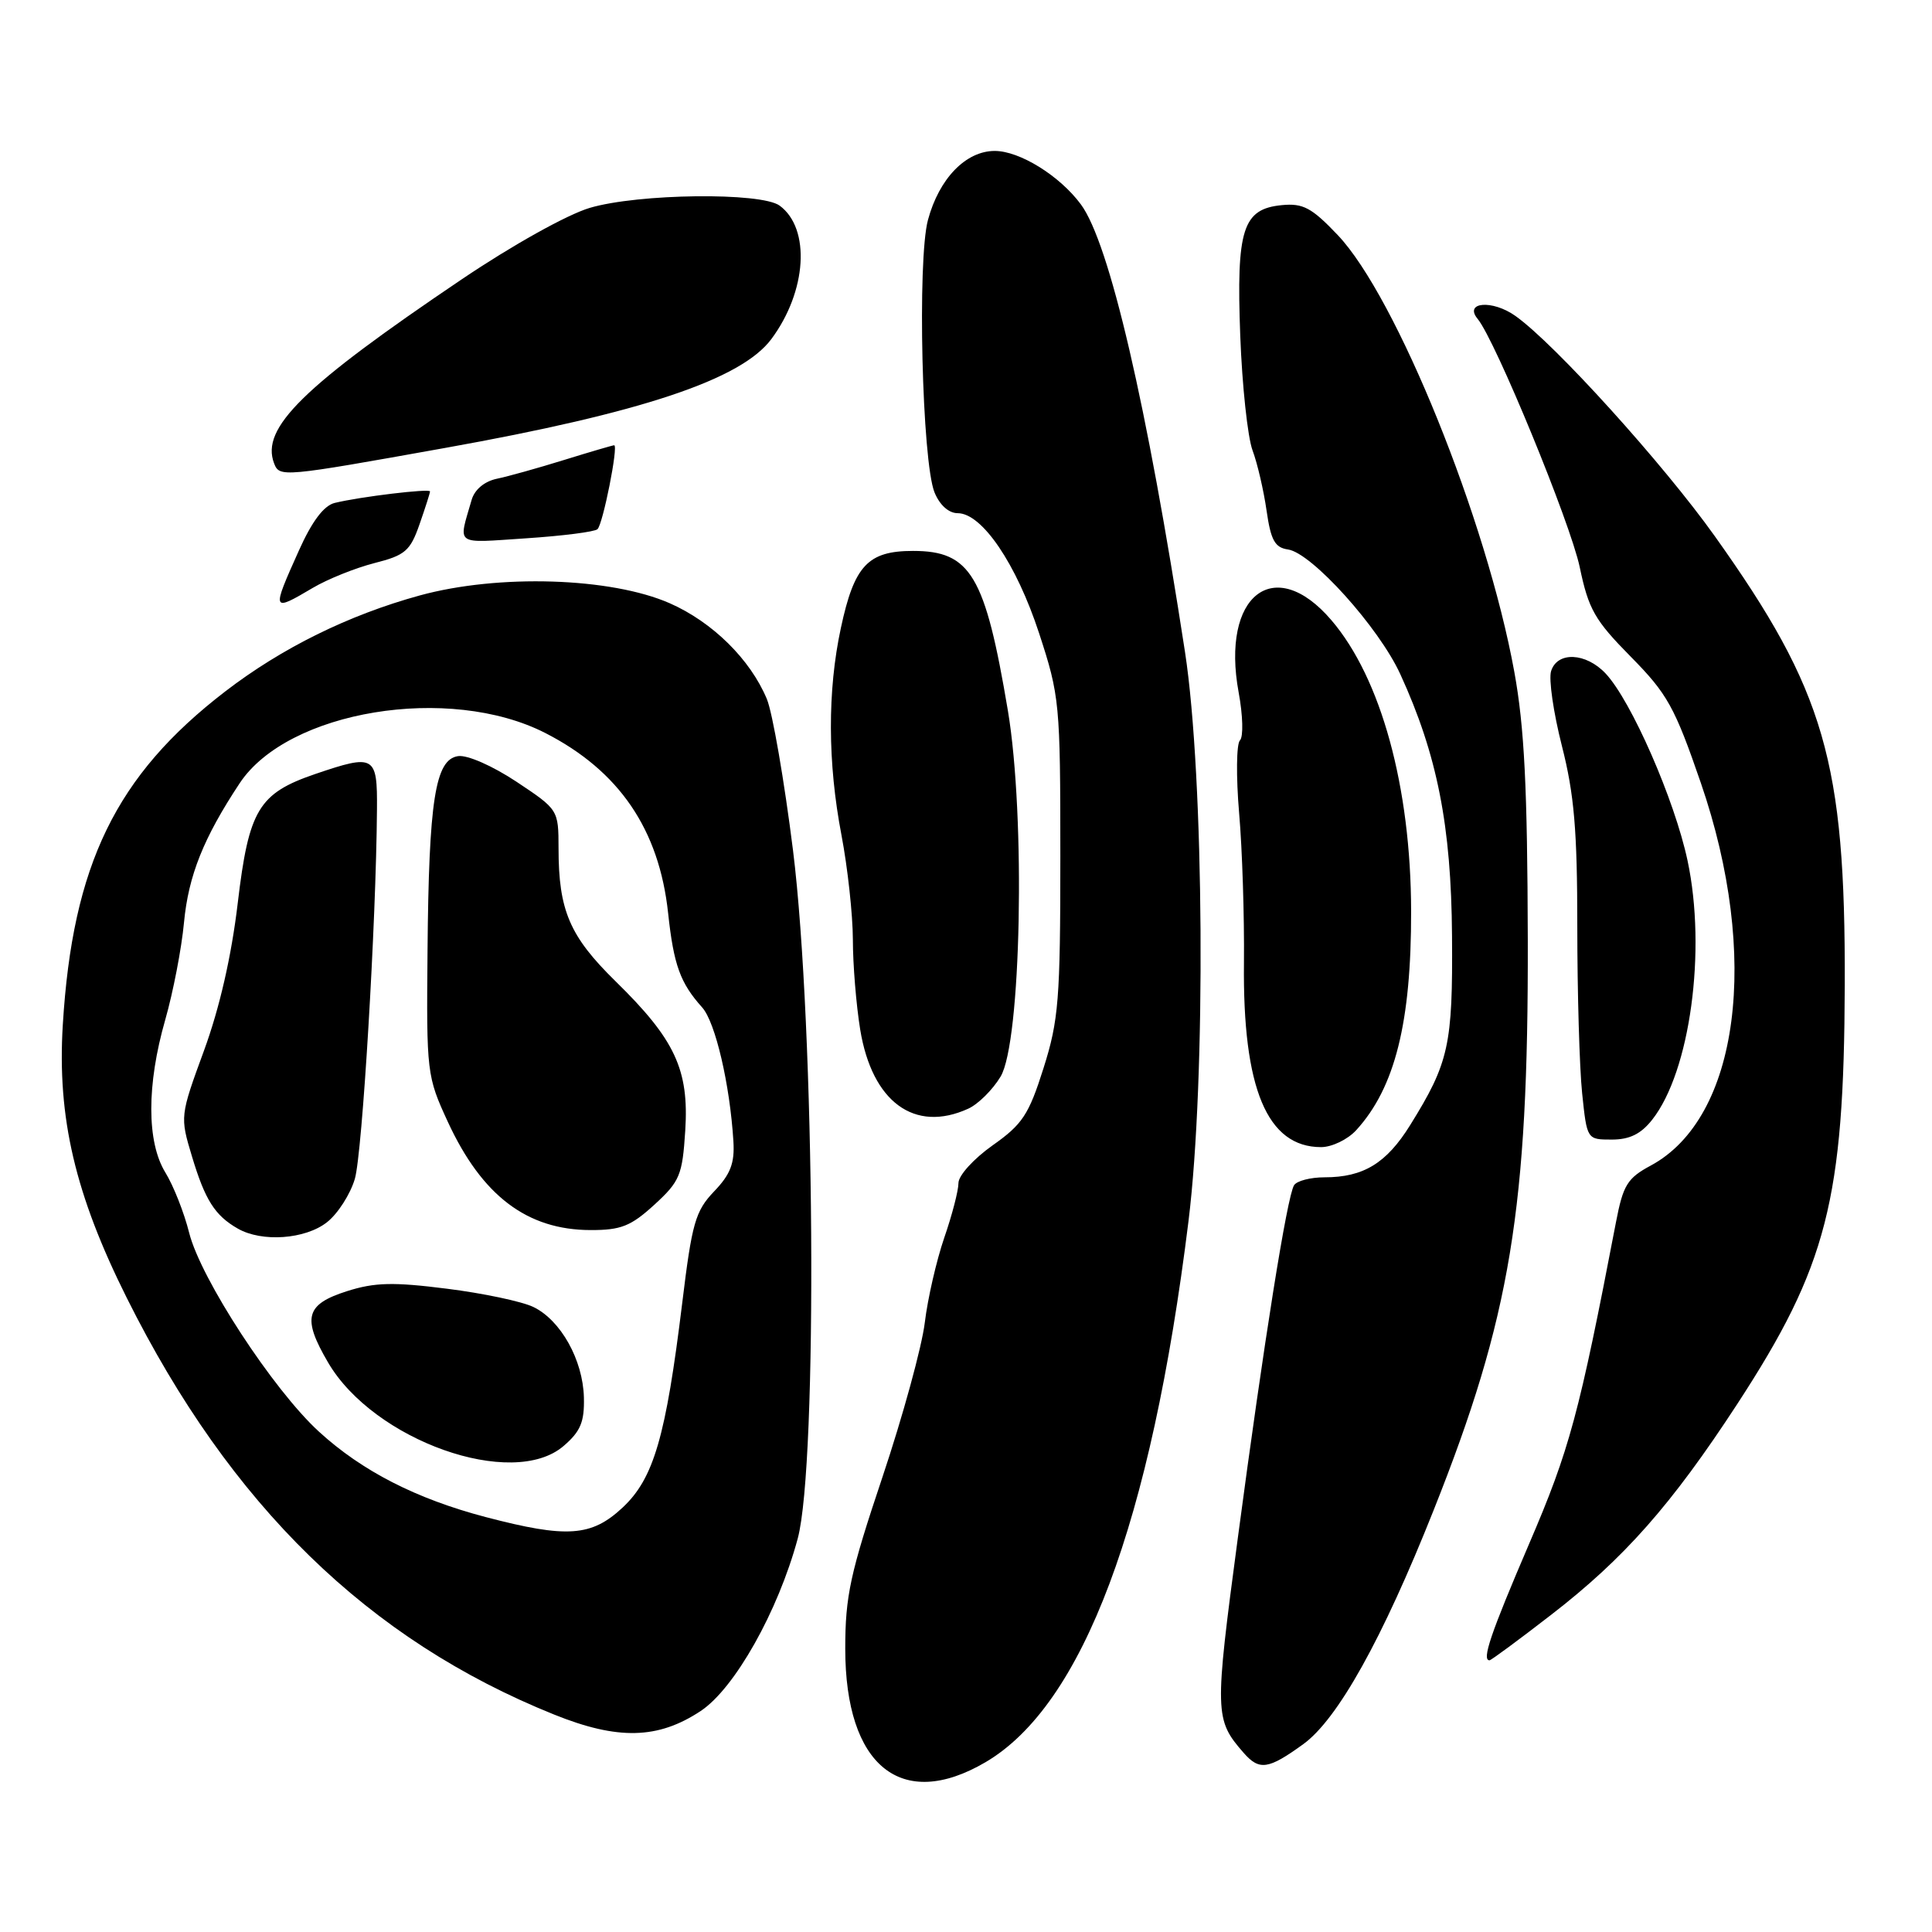 <?xml version="1.0" encoding="UTF-8" standalone="no"?>
<!DOCTYPE svg PUBLIC "-//W3C//DTD SVG 1.1//EN" "http://www.w3.org/Graphics/SVG/1.1/DTD/svg11.dtd" >
<svg xmlns="http://www.w3.org/2000/svg" xmlns:xlink="http://www.w3.org/1999/xlink" version="1.1" viewBox="0 0 256 256">
 <g >
 <path fill="currentColor"
d=" M 130.57 233.51 C 143.48 225.95 152.53 201.85 157.48 161.82 C 159.81 143.05 159.56 102.94 157.02 86.40 C 151.98 53.60 147.00 32.18 143.22 27.08 C 140.42 23.29 135.11 20.00 131.81 20.00 C 127.98 20.00 124.44 23.65 122.96 29.14 C 121.53 34.43 122.17 61.16 123.83 65.25 C 124.52 66.93 125.71 68.00 126.90 68.00 C 130.12 68.00 134.67 74.70 137.68 83.89 C 140.41 92.23 140.50 93.16 140.50 113.50 C 140.50 132.45 140.28 135.19 138.27 141.54 C 136.32 147.71 135.48 148.98 131.52 151.77 C 129.01 153.55 127.00 155.76 127.00 156.76 C 127.00 157.76 126.15 161.03 125.11 164.03 C 124.08 167.04 122.92 172.09 122.54 175.25 C 122.16 178.42 119.64 187.63 116.93 195.72 C 112.65 208.48 112.00 211.49 112.00 218.46 C 112.00 234.01 119.44 240.03 130.57 233.51 Z  M 172.69 231.11 C 177.25 227.81 183.17 217.19 189.95 200.14 C 200.17 174.46 202.52 160.20 202.44 124.50 C 202.39 104.39 201.99 96.35 200.65 89.00 C 196.99 68.90 185.03 39.32 177.25 31.14 C 173.81 27.52 172.66 26.91 169.86 27.18 C 164.66 27.68 163.81 30.36 164.34 44.50 C 164.59 51.10 165.32 57.93 165.97 59.68 C 166.62 61.42 167.45 65.02 167.83 67.68 C 168.39 71.59 168.93 72.56 170.67 72.81 C 173.81 73.26 182.72 83.15 185.55 89.34 C 190.44 100.00 192.30 109.44 192.40 124.00 C 192.51 138.49 191.99 140.82 186.85 149.09 C 183.71 154.14 180.66 156.00 175.51 156.00 C 173.65 156.00 171.83 156.47 171.47 157.05 C 170.54 158.55 167.47 177.82 164.01 203.85 C 160.92 227.04 160.94 227.85 164.78 232.25 C 166.87 234.64 168.05 234.47 172.69 231.11 Z  M 92.84 226.72 C 97.34 223.74 103.09 213.53 105.70 203.88 C 108.38 193.94 107.98 135.97 105.08 112.69 C 103.92 103.44 102.36 94.41 101.61 92.62 C 99.42 87.37 94.41 82.43 88.76 79.94 C 80.97 76.51 66.05 76.04 55.62 78.90 C 46.19 81.49 37.35 85.85 29.83 91.63 C 15.36 102.76 9.61 114.56 8.32 135.82 C 7.57 148.11 9.96 158.29 16.80 171.98 C 30.53 199.48 48.80 217.28 73.43 227.19 C 81.87 230.59 87.19 230.46 92.84 226.72 Z  M 205.51 213.99 C 215.22 206.49 221.47 199.41 230.19 186.05 C 242.10 167.78 244.35 159.01 244.44 130.50 C 244.53 100.91 241.81 91.54 227.23 71.06 C 220.37 61.43 206.02 45.57 200.81 41.87 C 197.76 39.69 193.93 40.00 195.80 42.26 C 198.16 45.13 208.08 69.26 209.32 75.14 C 210.49 80.75 211.32 82.19 216.08 87.01 C 220.94 91.94 221.90 93.66 225.38 103.77 C 233.26 126.69 230.45 148.13 218.74 154.44 C 215.63 156.11 215.07 157.03 214.13 161.92 C 209.24 187.41 207.99 192.06 202.61 204.58 C 197.51 216.47 196.31 220.00 197.37 220.00 C 197.57 220.00 201.24 217.30 205.51 213.99 Z  M 179.71 149.75 C 184.84 144.13 187.01 135.49 186.98 120.70 C 186.95 104.29 183.00 89.86 176.41 82.17 C 168.85 73.33 161.75 78.87 164.13 91.76 C 164.69 94.79 164.77 97.63 164.30 98.10 C 163.83 98.57 163.78 102.90 164.19 107.73 C 164.61 112.55 164.89 121.47 164.83 127.56 C 164.65 144.23 167.90 152.00 175.05 152.00 C 176.48 152.00 178.58 150.99 179.71 149.75 Z  M 218.93 148.36 C 223.95 141.98 226.14 125.94 223.61 114.04 C 221.89 105.97 216.16 92.88 212.76 89.25 C 210.15 86.47 206.36 86.29 205.53 88.92 C 205.19 89.98 205.84 94.44 206.96 98.84 C 208.59 105.24 209.00 110.00 209.00 122.77 C 209.00 131.54 209.29 141.47 209.64 144.85 C 210.28 151.00 210.28 151.00 213.57 151.00 C 215.93 151.00 217.44 150.26 218.93 148.36 Z  M 128.29 146.91 C 129.60 146.32 131.53 144.41 132.58 142.66 C 135.31 138.16 135.91 108.24 133.55 94.16 C 130.54 76.24 128.62 73.00 120.98 73.00 C 115.01 73.00 113.19 74.93 111.42 83.21 C 109.63 91.53 109.66 101.06 111.50 110.66 C 112.32 114.97 113.00 121.20 113.01 124.50 C 113.01 127.80 113.45 133.16 113.98 136.42 C 115.55 146.02 121.18 150.15 128.29 146.91 Z  M 41.46 77.89 C 43.42 76.73 47.09 75.26 49.62 74.61 C 53.69 73.58 54.36 73.00 55.59 69.47 C 56.35 67.29 56.98 65.33 56.98 65.12 C 57.00 64.70 47.70 65.82 44.35 66.64 C 42.91 66.99 41.33 69.09 39.60 72.96 C 35.97 81.05 35.99 81.12 41.46 77.89 Z  M 79.17 70.12 C 79.89 69.46 81.97 59.00 81.38 59.00 C 81.20 59.00 78.22 59.87 74.77 60.94 C 71.32 62.01 67.29 63.14 65.82 63.44 C 64.18 63.79 62.88 64.88 62.49 66.25 C 60.72 72.40 60.10 71.96 69.70 71.33 C 74.54 71.01 78.80 70.47 79.17 70.12 Z  M 59.00 59.35 C 85.03 54.69 98.20 50.29 102.20 44.94 C 106.91 38.62 107.44 30.29 103.31 27.25 C 100.87 25.45 84.57 25.64 78.13 27.55 C 75.13 28.45 67.90 32.48 61.20 37.00 C 40.11 51.23 34.52 56.71 36.32 61.40 C 37.04 63.26 37.37 63.23 59.00 59.35 Z  M 64.36 201.02 C 55.15 198.60 47.96 194.92 42.25 189.69 C 36.18 184.13 26.60 169.45 25.07 163.37 C 24.40 160.69 22.98 157.10 21.92 155.38 C 19.43 151.33 19.42 143.75 21.90 135.11 C 22.94 131.47 24.06 125.68 24.38 122.24 C 24.97 116.03 26.96 111.03 31.76 103.78 C 38.14 94.15 59.51 90.63 72.24 97.12 C 82.03 102.12 87.34 109.89 88.53 121.00 C 89.27 127.87 90.13 130.25 93.05 133.50 C 94.79 135.45 96.72 143.70 97.18 151.23 C 97.36 154.14 96.79 155.61 94.62 157.87 C 92.14 160.47 91.69 162.03 90.40 172.64 C 88.23 190.38 86.63 195.89 82.51 199.75 C 78.37 203.62 75.13 203.84 64.36 201.02 Z  M 74.68 191.60 C 76.93 189.67 77.45 188.41 77.37 185.16 C 77.24 180.19 74.30 174.93 70.67 173.18 C 69.16 172.45 64.01 171.36 59.21 170.76 C 52.12 169.86 49.65 169.92 46.00 171.08 C 40.48 172.83 40.00 174.62 43.48 180.55 C 49.54 190.90 67.93 197.41 74.68 191.60 Z  M 43.33 161.95 C 44.76 160.83 46.42 158.24 47.02 156.20 C 48.01 152.82 49.84 122.34 49.95 107.25 C 50.01 100.10 49.63 99.89 41.80 102.55 C 34.27 105.12 32.97 107.27 31.50 119.68 C 30.67 126.69 29.10 133.56 27.03 139.21 C 23.85 147.88 23.85 147.96 25.43 153.21 C 27.17 159.00 28.46 161.05 31.50 162.79 C 34.70 164.63 40.45 164.22 43.33 161.95 Z  M 86.71 159.63 C 90.09 156.53 90.42 155.73 90.80 149.80 C 91.31 141.74 89.45 137.74 81.56 130.02 C 75.48 124.06 74.01 120.64 74.01 112.39 C 74.00 107.30 73.98 107.27 68.43 103.58 C 65.26 101.48 61.92 100.01 60.70 100.19 C 57.67 100.63 56.82 106.00 56.65 126.00 C 56.50 142.17 56.56 142.62 59.34 148.65 C 63.87 158.45 69.85 162.98 78.26 162.99 C 82.29 163.00 83.60 162.47 86.71 159.63 Z "/>
</g>
</svg>